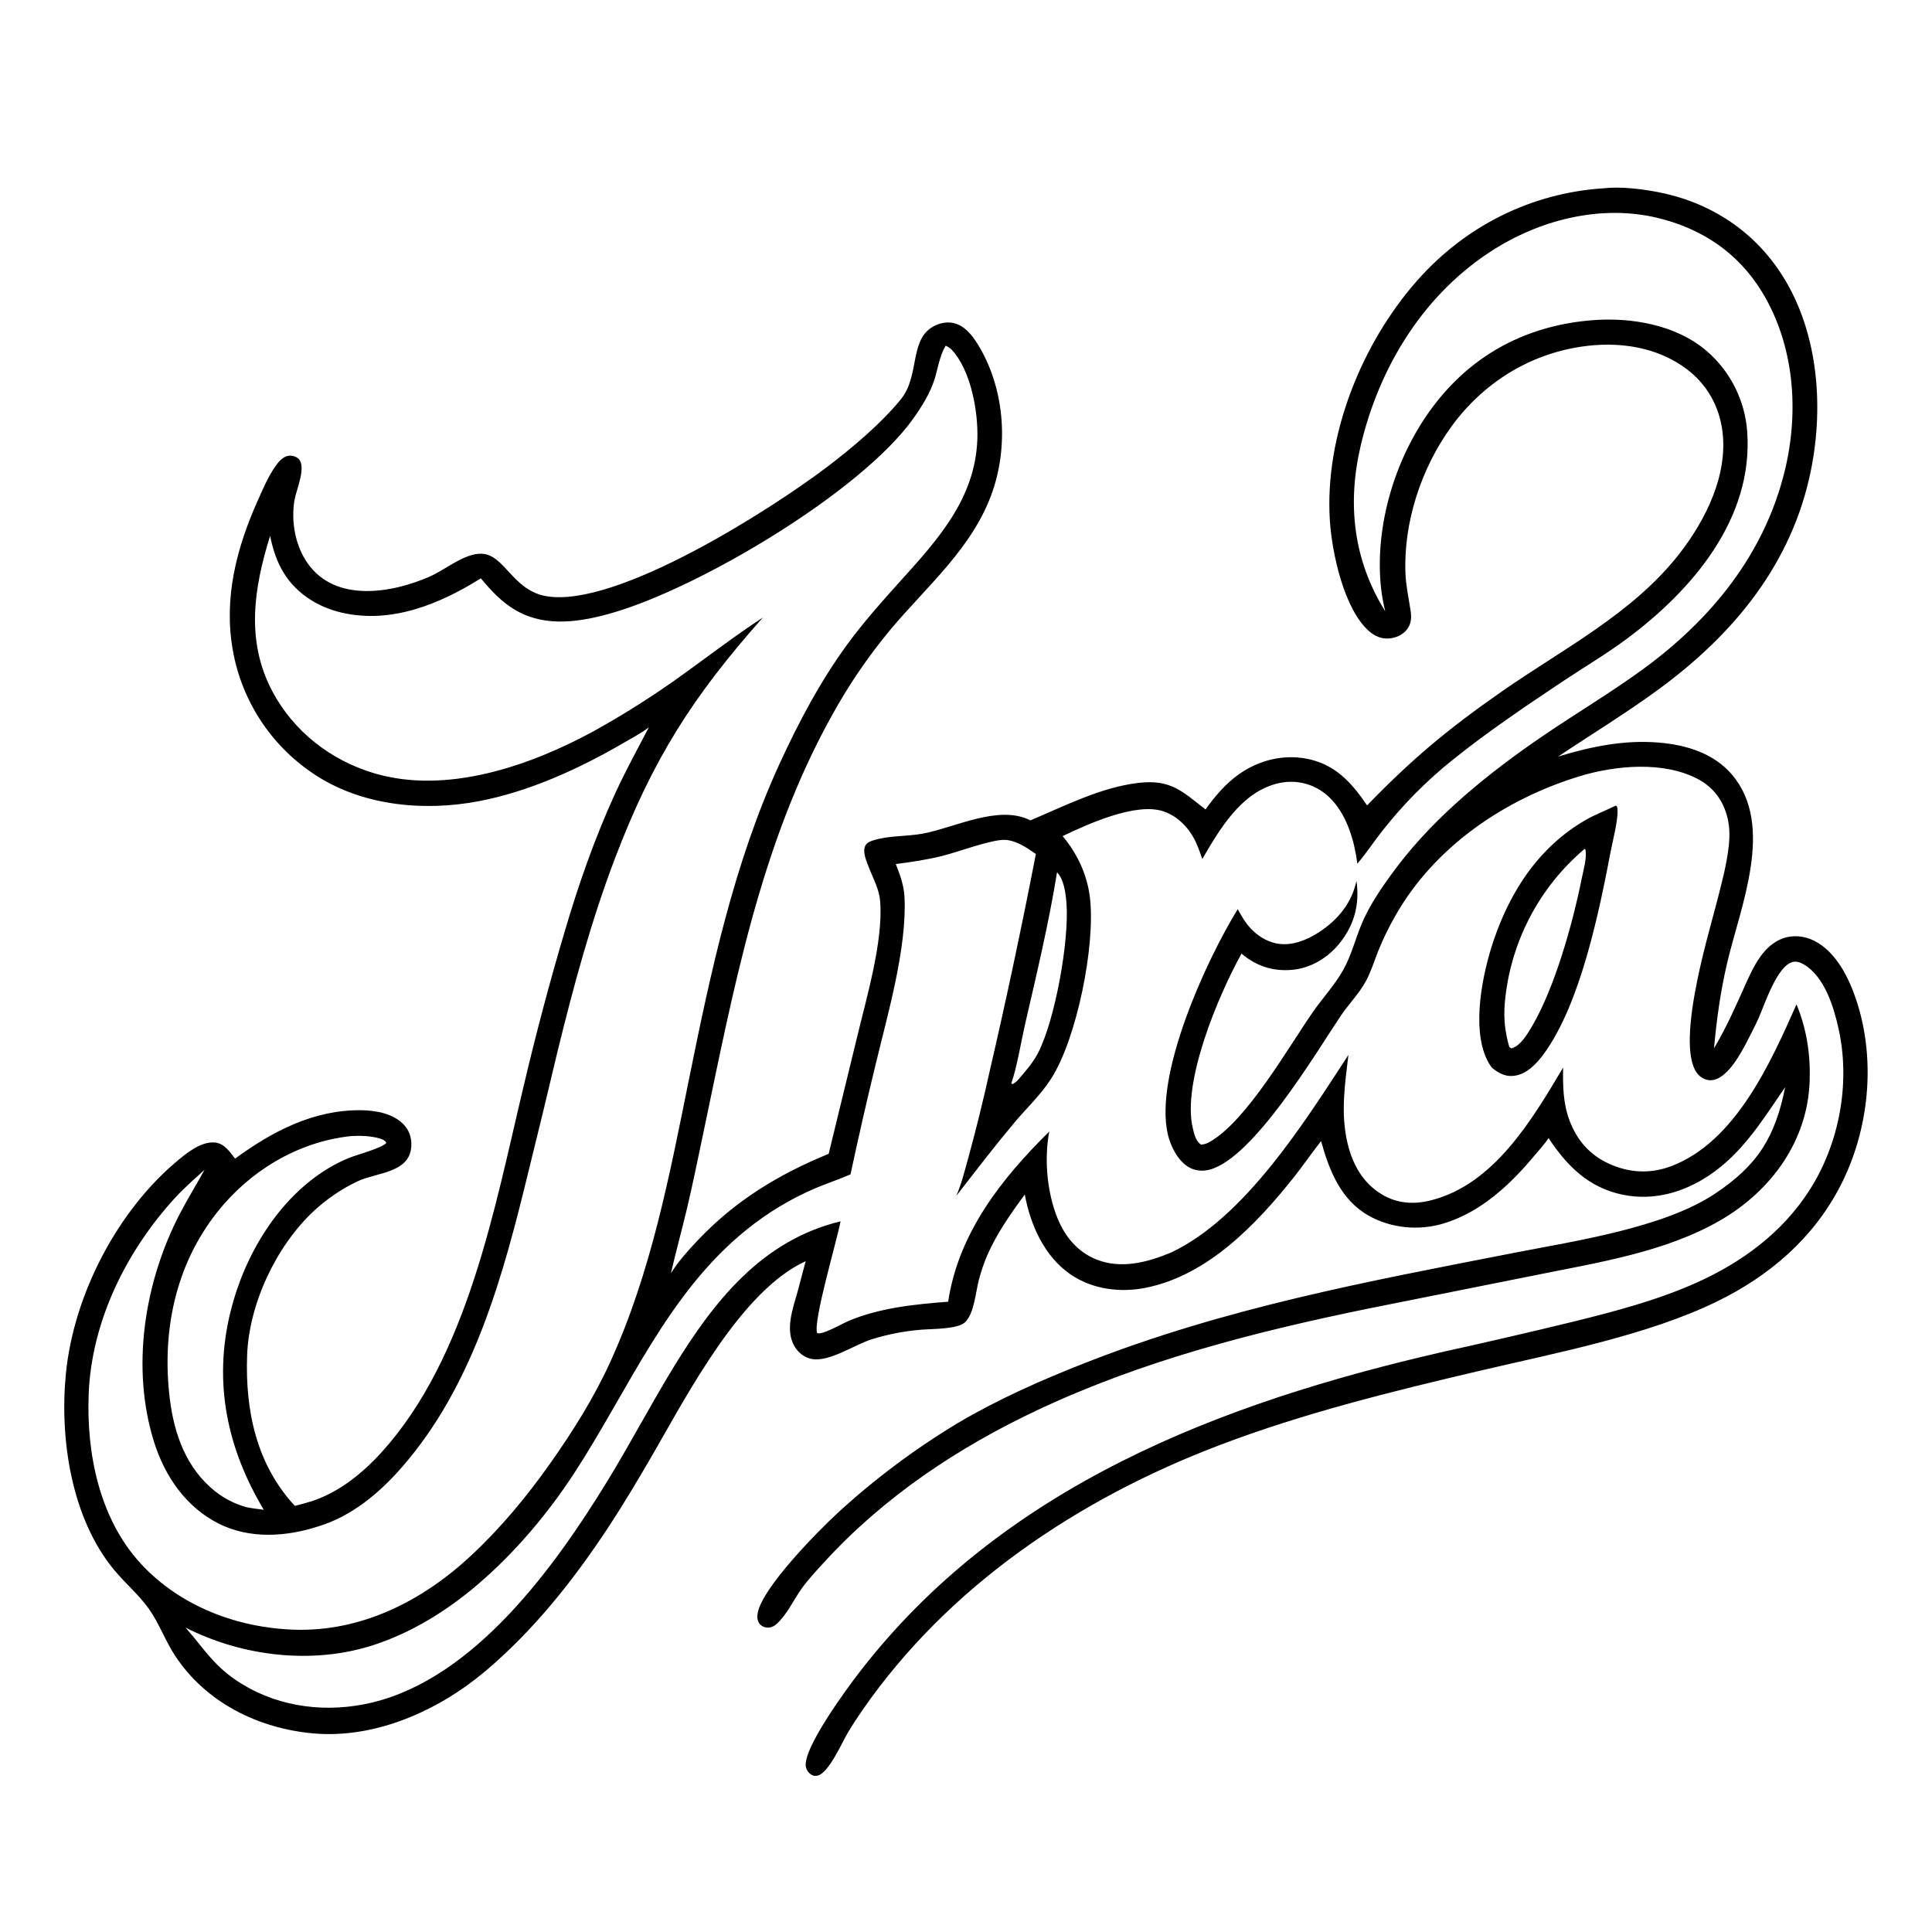 <svg xmlns="http://www.w3.org/2000/svg" xmlns:xlink="http://www.w3.org/1999/xlink" width="1024" height="1024"><path d="M856.501 426.952C856.948 427.322 857.138 427.665 857.225 428.269C857.979 433.557 854.764 445.668 853.689 451.291C847.564 483.331 837.69 532.045 818.235 558.606C814.459 563.763 809.166 569.391 802.496 570.201C797.715 570.781 794.362 568.794 790.794 565.954C789.719 564.579 788.869 563.129 788.108 561.562C779.785 544.443 785.894 515.244 791.816 497.983C800.784 471.847 815.742 449.059 839.97 434.866C845.304 431.741 850.985 429.658 856.501 426.952ZM839.882 449.91Q838.755 450.863 837.652 451.843Q836.549 452.824 835.47 453.831Q834.391 454.838 833.337 455.871Q832.282 456.904 831.254 457.962Q830.226 459.021 829.223 460.104Q828.221 461.188 827.246 462.295Q826.27 463.403 825.322 464.534Q824.374 465.665 823.454 466.819Q822.534 467.973 821.642 469.149Q820.75 470.325 819.888 471.523Q819.025 472.72 818.192 473.939Q817.359 475.157 816.555 476.395Q815.752 477.633 814.98 478.891Q814.207 480.148 813.466 481.424Q812.724 482.7 812.014 483.994Q811.304 485.288 810.625 486.599Q809.947 487.91 809.301 489.237Q808.655 490.564 808.041 491.906Q807.428 493.248 806.848 494.605Q806.267 495.962 805.72 497.333Q805.173 498.704 804.66 500.088Q804.146 501.471 803.667 502.867Q803.187 504.263 802.742 505.67Q802.297 507.077 801.886 508.495Q801.476 509.913 801.1 511.34Q800.724 512.767 800.383 514.203Q800.042 515.639 799.737 517.083Q799.431 518.527 799.161 519.978Q798.891 521.429 798.656 522.886Q798.421 524.343 798.223 525.805Q798.024 527.268 797.86 528.735Q797.697 530.202 797.57 531.672C796.864 539.896 797.697 547.02 799.948 554.925L801.045 555.689C805.777 554.459 809.431 548.289 811.808 544.279C824.109 523.529 833.621 489.22 838.35 465.641C839.29 460.951 841.084 455.141 840.372 450.424L839.882 449.91Z"/><path d="M850.096 99.78C859.022 98.808 869.759 100.112 878.537 101.774C905.168 106.817 928.06 121.226 943.214 143.789C963.417 173.87 966.878 213.937 959.915 248.845C950.004 298.528 919.168 335.982 879.137 365.348C861.953 377.954 843.587 389.137 825.861 400.978C843.289 395.711 860.806 392.052 879.147 393.576C893.676 394.783 908.484 399.237 918.154 410.761C940.891 437.856 922.292 480.85 915.355 510.685C911.846 525.775 909.875 540.241 908.449 555.635C914.997 544.648 919.897 533.504 925.104 521.877C929.364 512.366 934.572 501.056 945.14 497.295C950.459 495.401 956.537 496.103 961.534 498.61C973.407 504.564 980.242 518.846 984.133 530.852C994.4 562.539 990.589 599.196 975.384 628.637C961.057 656.379 937.796 676.292 910.001 689.832C873.15 707.784 825.151 716.965 785.066 726.366C738.175 737.362 691.055 748.93 645.982 766.108C571.531 794.482 502.751 840.436 456.953 906.629C454.226 910.571 451.564 914.606 449.15 918.747C446.204 923.799 439.139 939.903 433.3 941.126C431.991 941.4 430.974 941.239 429.846 940.502C428.445 939.585 427.542 938.266 427.17 936.636C425.036 927.29 448.621 895.293 455.221 886.707C531.204 787.851 646.639 743.63 764.298 716.634Q799.404 708.885 834.341 700.402C856.211 694.981 878.253 689.184 898.886 679.979C923.038 669.204 944.464 653.526 958.937 631.035C974.816 606.36 980.826 574.385 974.569 545.69C972.028 534.038 967.261 517.988 956.319 511.305C954.432 510.153 952.08 509.25 949.866 509.945C941.719 512.5 935.445 532.021 932.206 539.38C930.369 543.554 928.195 547.703 926.096 551.754C922.783 558.151 916.37 570.122 908.845 572.241C906.591 572.876 904.289 572.492 902.276 571.326C885.328 561.51 905.581 495.182 909.581 479.551C912.199 469.323 915.133 458.846 916.284 448.326C916.9 442.699 916.767 437.159 915.141 431.703C912.688 423.478 907.697 417.071 900.084 413.004C881.875 403.276 856.254 405.623 837.238 411.427C797.295 423.617 760.117 448.915 739.366 485.721Q734.417 494.4 730.637 503.649C728.472 509.059 726.761 514.828 723.987 519.95C720.321 526.72 714.767 532.212 710.506 538.591C696.879 558.992 664.355 613.676 641.235 619.906C637.361 620.95 633.377 620.61 629.908 618.528C624.302 615.164 620.495 607.627 619.024 601.445C611.453 569.636 639.34 508.96 656.021 481.871C657.017 483.666 658.034 485.462 659.125 487.201C663.01 493.392 669.112 498.448 676.364 499.994C684.268 501.679 692.588 498.345 699.128 494.065C709.114 487.529 716.458 478.658 718.946 466.888Q719.13 468.129 719.249 469.377C720.374 481.018 717.078 491.42 709.588 500.458C703.439 507.878 694.491 513.203 684.798 514.041C674.605 514.922 665.787 512.007 658.023 505.442C645.953 527.155 626.134 573.829 632.303 598.395C633.038 601.321 633.873 605.023 636.622 606.671C638.62 606.542 640.202 605.87 641.91 604.831C661.317 593.033 682.539 555.63 695.707 536.594C700.955 529.006 707.506 522.037 712.004 513.98C716.196 506.472 718.321 497.892 721.592 489.968C725.999 479.29 733.364 468.854 740.303 459.629C760.947 432.185 789.832 409.094 818.028 389.878C835.61 377.896 854.032 366.983 871.197 354.411C907.273 327.988 935.259 293.518 945.993 249.404C953.659 217.899 951.03 182.797 933.893 154.727C921.167 133.882 901.932 121.073 878.329 115.435C849.25 108.489 817.888 116.068 792.837 131.555C755.185 154.83 730.983 194.097 721.101 236.63C713.975 267.298 717.37 296.997 734.172 323.944C733.104 319.384 732.248 314.819 731.818 310.15C728.599 275.211 741.366 236.636 763.99 209.873C784.646 185.439 811.964 172.376 843.517 169.754C864.373 168.021 888.14 172.031 904.506 185.969Q905.674 186.972 906.79 188.032Q907.907 189.092 908.969 190.205Q910.032 191.319 911.039 192.484Q912.046 193.648 912.994 194.861Q913.942 196.074 914.829 197.333Q915.715 198.591 916.539 199.891Q917.363 201.192 918.122 202.531Q918.88 203.871 919.572 205.246Q920.263 206.621 920.886 208.029Q921.509 209.437 922.061 210.874Q922.614 212.311 923.095 213.773Q923.576 215.235 923.984 216.72Q924.392 218.204 924.727 219.707Q925.062 221.209 925.321 222.727Q925.581 224.244 925.766 225.772Q925.951 227.3 926.06 228.836C929.351 275.149 896.698 313.062 861.789 338.922C850.906 346.985 839.114 353.905 827.853 361.434C808.124 374.625 788.392 387.9 769.886 402.785Q764.772 406.88 759.898 411.26Q755.025 415.64 750.409 420.289Q745.793 424.939 741.449 429.844Q737.104 434.748 733.046 439.892C728.381 445.728 724.295 452.102 719.438 457.763Q718.783 452.934 717.7 448.182C715.083 437.008 709.691 424.953 699.557 418.703C692.641 414.437 684.637 413.325 676.773 415.331C657.717 420.193 646.444 439.492 637.252 455.282C636.156 452.136 635.07 448.974 633.627 445.966C630.186 438.79 624.271 432.577 616.593 430.012C602.016 425.145 576.487 436.806 563.222 443.153C570.972 452.421 576.178 463.495 577.656 475.498C580.761 500.716 570.825 550.188 557.208 571.592C551.682 580.278 543.948 587.471 537.361 595.346C526.879 607.878 516.919 620.87 506.896 633.77C509.695 627.217 511.503 619.866 513.41 613.003Q519.491 590.661 524.483 568.051Q537.814 510.565 549.025 452.629C544.314 449.357 538.641 445.432 532.702 445.151C525.596 444.816 507.14 451.785 499.316 453.696C491.305 455.653 482.974 456.922 474.796 457.973C477.018 463.601 479.107 469.376 479.405 475.472C480.728 502.508 470.575 537.228 464.171 563.896Q457.052 593.068 450.791 622.437C444.579 625.147 438.083 627.258 431.838 629.925Q426.992 632.012 422.299 634.425Q417.606 636.837 413.089 639.564Q408.572 642.291 404.251 645.319Q399.93 648.347 395.825 651.663C353.727 685.457 333.012 736.955 304.193 781.053C290.176 802.503 272.642 823.243 253.118 839.884C236.985 853.635 218.424 865.217 198.215 871.834C165.824 882.44 128.559 878.006 98.35 862.669C108.859 874.647 113.58 883.539 128.13 892.489C148.765 905.18 173.74 907.98 197.109 902.41C251.477 889.451 293.831 830.761 321.492 785.706C333.77 765.709 344.64 744.889 356.878 724.867C378.226 689.941 403.656 657.416 445.507 647.341C443.75 657.031 430.789 700.532 433.104 706.569C435.887 707.704 446.171 701.643 449.6 700.19C466.14 693.178 484.781 691.292 502.542 689.943C507.97 653.67 530.758 624.728 556.14 599.741C553.345 614.132 554.949 632.098 560.5 645.685C564.485 655.439 571.093 663.501 581.022 667.511C594.101 672.792 608.165 669.098 620.616 663.887C659.752 645.573 691.725 594.359 714.678 559.142C712.803 574.963 710.467 590.229 714.241 606.014C716.915 617.202 722.321 626.963 732.379 633.039C740.496 637.942 749.393 638.491 758.455 636.199C791.964 627.724 812.076 593.38 828.48 565.845C828.337 575.355 828.437 584.674 831.807 593.7C835.777 604.331 842.51 612.107 852.877 616.838C863.564 621.715 874.921 622.251 885.926 618.042C919.915 605.039 938.407 563.367 952.18 532.343C957.608 545.38 959.633 558.974 959.153 573.044C958.072 604.717 938.798 631.111 911.978 646.695C882.356 663.907 845.994 669.301 812.854 676.062L725.134 693.595C665.185 705.875 605.658 721.121 550.08 747.276C507.739 767.201 468.462 793.384 436.788 828.049C432.668 832.558 428.394 837.078 424.844 842.059C420.653 847.938 416.961 856.002 411.625 860.735C410.085 862.101 408.371 862.857 406.287 862.631C404.804 862.47 403.193 861.62 402.377 860.321C401.286 858.582 401.234 856.811 401.609 854.838C404.187 841.296 433.462 811.564 444.317 801.599Q451.652 794.878 459.314 788.533Q466.977 782.189 474.948 776.236Q482.919 770.284 491.179 764.739Q499.439 759.194 507.966 754.07C529.253 741.522 552.045 731.444 575.015 722.425C649.723 693.093 724.372 679.281 802.669 664.002C834.612 657.769 881.629 650.818 908.79 632.801C931.702 617.602 940.882 602.635 946.176 576.223C934.219 593.519 923.801 611.003 905.822 623.008C892.208 632.097 876.386 636.537 860.152 633.239C842.143 629.582 830.54 618.01 820.791 603.227C818.636 606.438 815.83 609.447 813.35 612.42C800.331 628.032 784.652 642.724 764.717 648.591C751.872 652.371 737.351 650.988 725.626 644.434C710.69 636.086 704.575 620.51 700.196 604.808C695.205 611.127 690.661 617.802 685.643 624.113C665.622 649.292 639.879 676.115 607.072 682.586C593.586 685.246 578.906 683.358 567.413 675.457C553.474 665.875 546.173 649.269 543.15 633.139C535.858 643.005 528.348 653.749 523.409 665.007C521.589 669.153 520.129 673.541 518.932 677.907C517.152 684.396 516.421 696.269 511.421 700.896C507.411 704.605 493.767 704.279 488.193 704.778Q481.599 705.312 475.102 706.564Q468.606 707.817 462.285 709.772C453.015 712.6 439.58 722.068 430.218 720.277C426.421 719.551 423.155 716.999 421.18 713.718C415.869 704.895 420.318 693.313 422.826 684.283Q424.98 676.388 427.022 668.464C392.944 684.013 364.646 738.562 346.29 770.319C338.516 783.769 330.481 797.273 321.926 810.238C303.724 837.824 282.696 864.247 257.368 885.643C232.552 906.606 199.058 921.669 166.058 918.734C136.914 916.142 109.081 902.395 92.746 877.488C87.678 869.761 84.478 860.776 79.247 853.196C73.994 845.585 66.558 839.394 60.631 832.265C37.892 804.912 31.544 762.921 34.897 728.305C38.978 686.179 62.46 640.955 95.347 614.146C100.354 610.064 107.51 604.672 114.36 605.619C119.056 606.267 121.924 610.642 124.607 614.094C144.279 599.675 166.19 588.202 191.218 588.438C199.104 588.512 208.485 590.13 214.098 596.179C216.935 599.237 218.159 603.022 218.02 607.159C217.53 621.695 199.801 621.385 189.928 625.937C181.442 629.85 173.255 635.425 166.414 641.781C146.393 660.386 131.932 691.104 130.973 718.495C129.952 747.65 135.925 776.269 156.295 798.155Q160.468 797.099 164.59 795.859C179.324 791.289 192.212 780.848 202.406 769.554C248.031 719.009 262.144 640.018 277.532 575.695Q287.17 534.707 299.119 494.332C306.47 469.241 315.301 443.931 326.228 420.166C331.641 408.396 337.892 397.008 343.891 385.531C339.756 388.641 334.992 391.155 330.522 393.756C307.104 407.384 280.52 419.558 253.758 424.656C224.134 430.299 190.774 427.033 165.426 409.611Q164.4 408.914 163.392 408.192Q162.384 407.469 161.395 406.722Q160.405 405.975 159.435 405.203Q158.464 404.431 157.513 403.636Q156.562 402.84 155.631 402.021Q154.7 401.202 153.789 400.36Q152.879 399.518 151.99 398.653Q151.101 397.789 150.234 396.902Q149.367 396.016 148.522 395.108Q147.678 394.2 146.856 393.271Q146.034 392.343 145.236 391.394Q144.437 390.445 143.663 389.476Q142.888 388.508 142.138 387.521Q141.388 386.533 140.663 385.527Q139.938 384.521 139.238 383.498Q138.538 382.474 137.864 381.433Q137.19 380.392 136.542 379.335Q135.894 378.278 135.272 377.205Q134.651 376.131 134.057 375.043Q133.462 373.955 132.895 372.852Q132.328 371.749 131.789 370.633Q131.249 369.516 130.738 368.386Q130.227 367.257 129.744 366.115Q129.261 364.973 128.806 363.819Q128.352 362.665 127.926 361.5Q127.501 360.335 127.105 359.16Q126.708 357.985 126.342 356.801Q125.975 355.616 125.638 354.423Q125.301 353.229 124.993 352.028Q124.686 350.827 124.409 349.618Q124.132 348.409 123.885 347.194Q123.638 345.979 123.421 344.758C118.448 317.034 125.344 290.515 136.594 265.351C139.412 259.048 142.135 252.522 146.16 246.869C147.874 244.461 150.11 241.894 153.217 241.531C154.891 241.336 157.192 242.029 158.352 243.291C162.445 247.744 157 259.648 156.096 265.007C154.189 276.318 156.412 289.138 163.089 298.606C177.88 319.58 207.793 314.373 227.864 305.552C236.047 301.956 246.433 292.981 255.522 293.502C267.59 294.194 271.763 312.979 289.658 316.008C326.931 322.316 408.637 269.991 437.896 247.852C451.246 237.751 467.115 224.48 477.629 211.425C487.181 199.564 482.266 181.366 493.396 173.829C496.861 171.482 501.293 170.302 505.425 171.234C511.091 172.511 515.16 177.51 518.085 182.223C532.123 204.836 534.698 234.589 526.335 259.643C516.202 289.997 491.317 310.458 471.502 334.24Q462.922 344.616 455.341 355.743Q447.76 366.87 441.245 378.652C402.602 447.771 388.572 525.48 372.467 602.002C369.728 615.016 367.072 628.084 363.998 641.022C361.31 652.337 358.204 663.53 355.604 674.873C359.417 668.643 364.875 662.618 369.902 657.308C389.782 636.31 412.613 622.464 439.215 611.548L454.125 550.282C459.138 529.254 468.115 499.222 466.522 477.97C466.013 471.179 462.879 465.868 460.489 459.681C459.297 456.593 456.903 451.273 458.731 448.076C459.597 446.559 461.2 445.949 462.776 445.436C471.026 442.75 480.758 443.435 489.352 441.796C506.265 438.57 529.484 426.306 546.141 434.818C564.174 427.197 583.564 417.304 603.158 414.973C620.302 412.934 626.245 419.084 638.945 429.024C644.054 421.911 649.625 415.299 656.843 410.235C667.178 402.984 679.872 399.758 692.366 402.091C707.479 404.912 716.34 414.685 724.581 426.883C748.659 401.991 767.645 386.265 796.076 366.436C828.483 343.835 865.388 325.211 890.104 293.505C904.045 275.621 915.953 251.702 912.903 228.41C911.169 215.167 904.709 203.7 893.999 195.633C877.971 183.559 857.337 180.824 837.873 183.773C809.869 188.015 785.717 203.426 769.192 226.212C753.282 248.151 743.752 277.011 744.938 304.247C745.227 310.884 746.724 317.326 747.675 323.876C748.2 327.492 747.96 330.841 745.585 333.788C743.348 336.562 739.921 338.045 736.432 338.388C732.415 338.783 728.757 337.242 725.757 334.639C712.231 322.908 705.887 292.584 704.836 275.59C702.071 230.846 721.646 182.16 751.016 148.84C776.564 119.856 811.433 102.269 850.096 99.78ZM501.217 183.231C501.109 183.418 501 183.603 500.894 183.79C497.915 189.087 497.159 195.125 495.373 200.858C493.037 208.353 488.597 215.481 484.072 221.827C456.187 260.935 370.608 311.599 324.422 324.878C307.988 329.603 289.76 332.574 274.075 323.867C266.282 319.541 260.497 313.308 254.859 306.528C233.115 320.171 207.575 330.648 181.577 324.818C168.864 321.967 157.423 314.942 150.441 303.742C146.709 297.755 144.565 290.921 143.159 284.049C134.535 311.677 130.173 339.591 144.291 366.302C155.566 387.635 175.195 402.92 198.201 409.801C236.538 421.268 280.667 406.039 314.543 387.603Q336.748 375.316 357.484 360.687C373.168 349.6 388.215 337.825 404.321 327.318C367.236 369.026 345.966 402.417 326.06 454.662C313.332 488.066 303.987 522.694 295.48 557.377Q288.052 588.866 280.252 620.266C266.78 675.785 251.193 734.265 212.563 778.178C200.713 791.649 186.3 803.622 168.897 808.961C151.709 814.561 132.303 815.855 115.757 807.467C98.609 798.774 87.448 782.547 81.751 764.572C69.196 724.967 76.543 679.188 95.553 642.848C99.604 635.105 104.224 627.683 108.408 620.019C103.179 624.81 97.708 629.525 92.911 634.751C67.122 662.849 48.681 699.893 47.023 738.372C45.659 770.039 52.635 805.016 74.751 828.904C95.469 851.284 125.414 862.661 155.506 863.754C191.62 865.065 224.061 848.454 249.89 824.31C265.623 809.603 279.144 793.245 291.567 775.699C303.423 758.954 314.639 741.076 323.209 722.403C345.073 674.76 354.852 623.037 365.184 571.984C376.674 515.211 388.941 457.589 413.237 404.697C423.35 382.68 434.928 360.838 449.286 341.262C457.81 329.639 467.413 318.858 477.057 308.166C497.006 286.048 516.906 264.347 518.016 232.786C518.526 218.281 514.648 196.304 504.38 185.317C503.482 184.356 502.389 183.788 501.217 183.231ZM185.391 602.214C157.683 605.379 132.572 620.543 115.317 642.247C92.863 670.491 85.746 705.737 89.954 741.026C92.21 759.934 98.711 778.328 114.098 790.471Q115.902 791.894 117.837 793.134Q119.772 794.373 121.819 795.418Q123.866 796.462 126.006 797.302Q128.145 798.141 130.356 798.767C133.511 799.521 136.625 799.722 139.812 800.21C120.241 767.536 112.96 732.525 122.203 695.077C129.529 665.398 147.46 635.158 174.169 619.13Q179.276 616.072 184.779 613.803C188.741 612.148 202.298 608.584 204.755 605.804C204.106 604.458 203.103 604.013 201.701 603.558C196.751 601.95 190.539 601.819 185.391 602.214ZM560.252 462.348C555.891 489.313 549.473 516.125 543.343 542.731C541.348 551.392 538.819 566.586 535.993 574.227L536.739 574.618C537.785 574.002 538.559 573.448 539.4 572.572C543.403 567.947 547.556 563.294 550.338 557.8C559.328 540.046 566.751 498.538 565.253 478.798C564.865 473.675 563.982 466.129 560.252 462.348Z"/></svg>